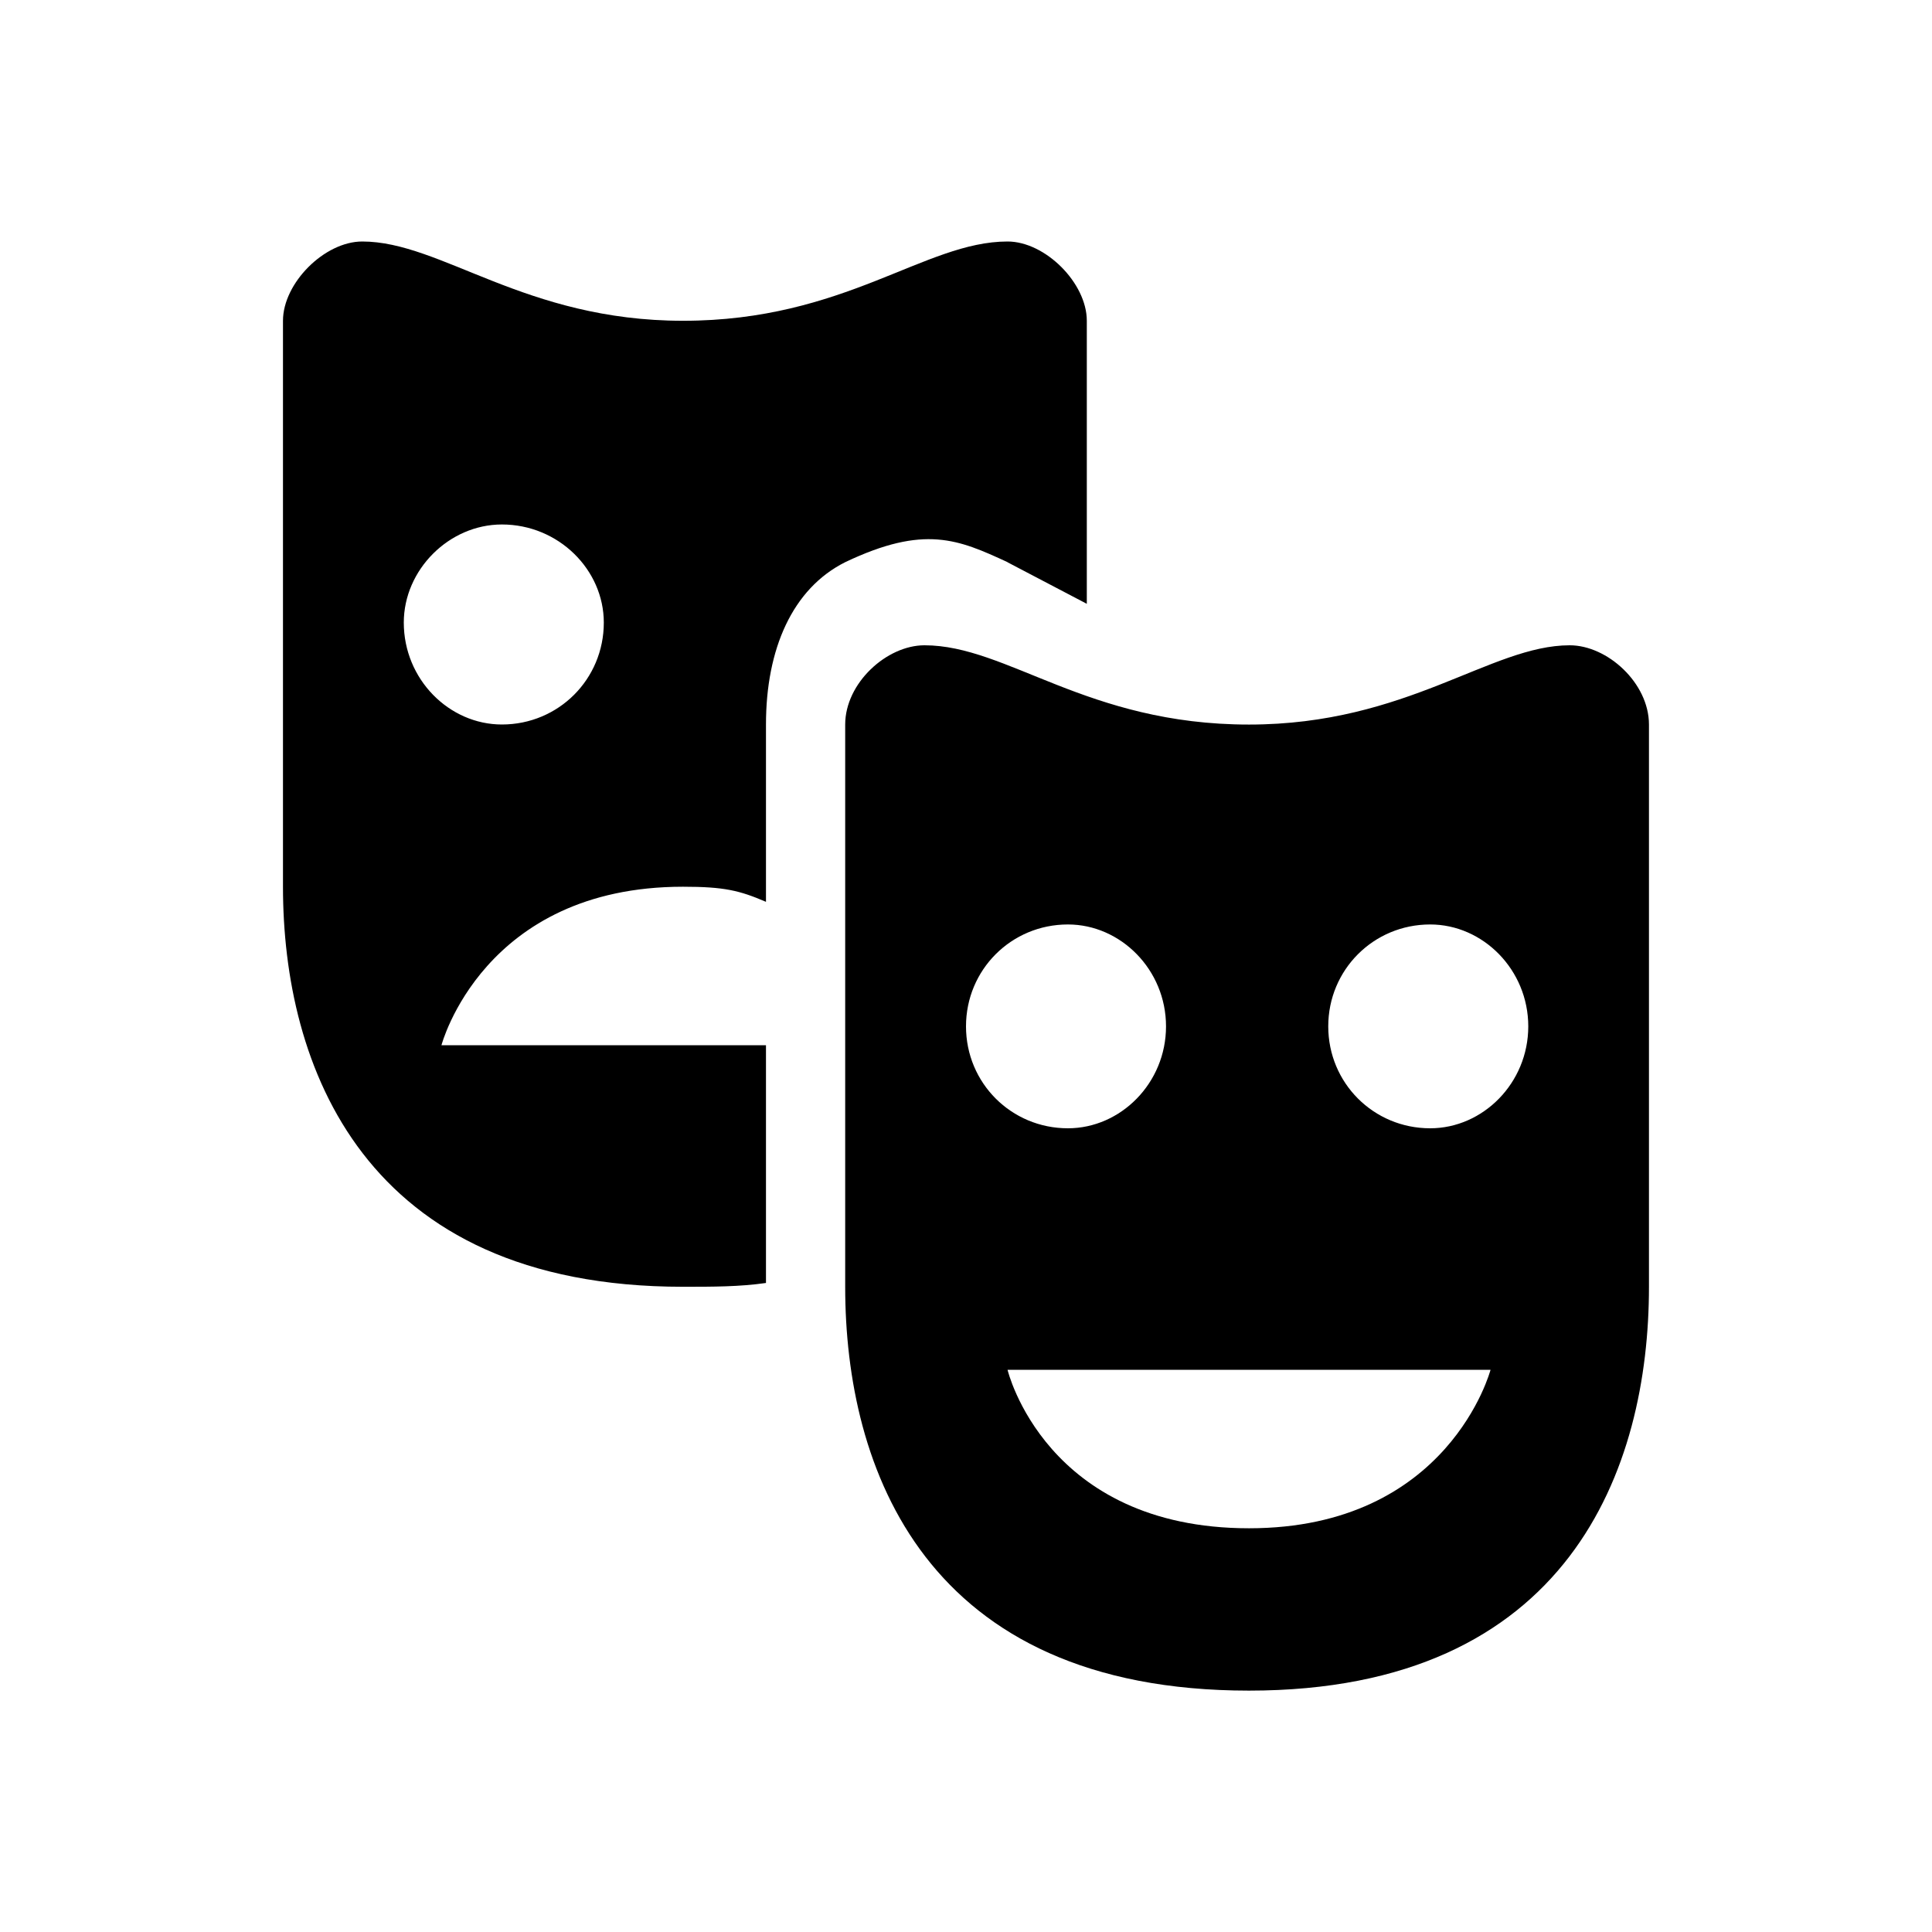 <!-- Generated by IcoMoon.io -->
<svg version="1.1" xmlns="http://www.w3.org/2000/svg" width="32" height="32" viewBox="0 0 32 32">
<title>Raiding</title>
<path d="M26 10.688c-1.313 0-2.688 1.313-5.313 1.313-2.688 0-4-1.313-5.375-1.313-0.625 0-1.313 0.625-1.313 1.313v9.313c0 3 1.313 6.688 6.688 6.688 5.313 0 6.625-3.688 6.625-6.688v-9.313c0-0.688-0.688-1.313-1.313-1.313zM16 17c0-0.938 0.75-1.688 1.688-1.688 0.875 0 1.625 0.75 1.625 1.688s-0.75 1.688-1.625 1.688c-0.938 0-1.688-0.75-1.688-1.688zM20.688 25.313c-3.375 0-4-2.625-4-2.625h8c0 0-0.688 2.625-4 2.625zM23.688 18.688c-0.938 0-1.688-0.75-1.688-1.688s0.75-1.688 1.688-1.688c0.875 0 1.625 0.75 1.625 1.688s-0.75 1.688-1.625 1.688zM16.688 9.313c1.313 0.688 1.313 0.688 1.313 0.688v-4.688c0-0.625-0.688-1.313-1.313-1.313-1.375 0-2.688 1.313-5.375 1.313-2.625 0-4-1.313-5.313-1.313-0.625 0-1.313 0.688-1.313 1.313v9.375c0 2.938 1.313 6.625 6.625 6.625 0.5 0 0.938 0 1.375-0.063v-3.938h-5.375c0 0 0.688-2.625 4-2.625 0.688 0 0.938 0.063 1.375 0.25v-2.938c0-1.25 0.438-2.25 1.313-2.688 1.313-0.625 1.875-0.375 2.688 0zM8.313 12c-0.875 0-1.625-0.75-1.625-1.688 0-0.875 0.75-1.625 1.625-1.625 0.938 0 1.688 0.75 1.688 1.625 0 0.938-0.75 1.688-1.688 1.688z"></path>
</svg>

